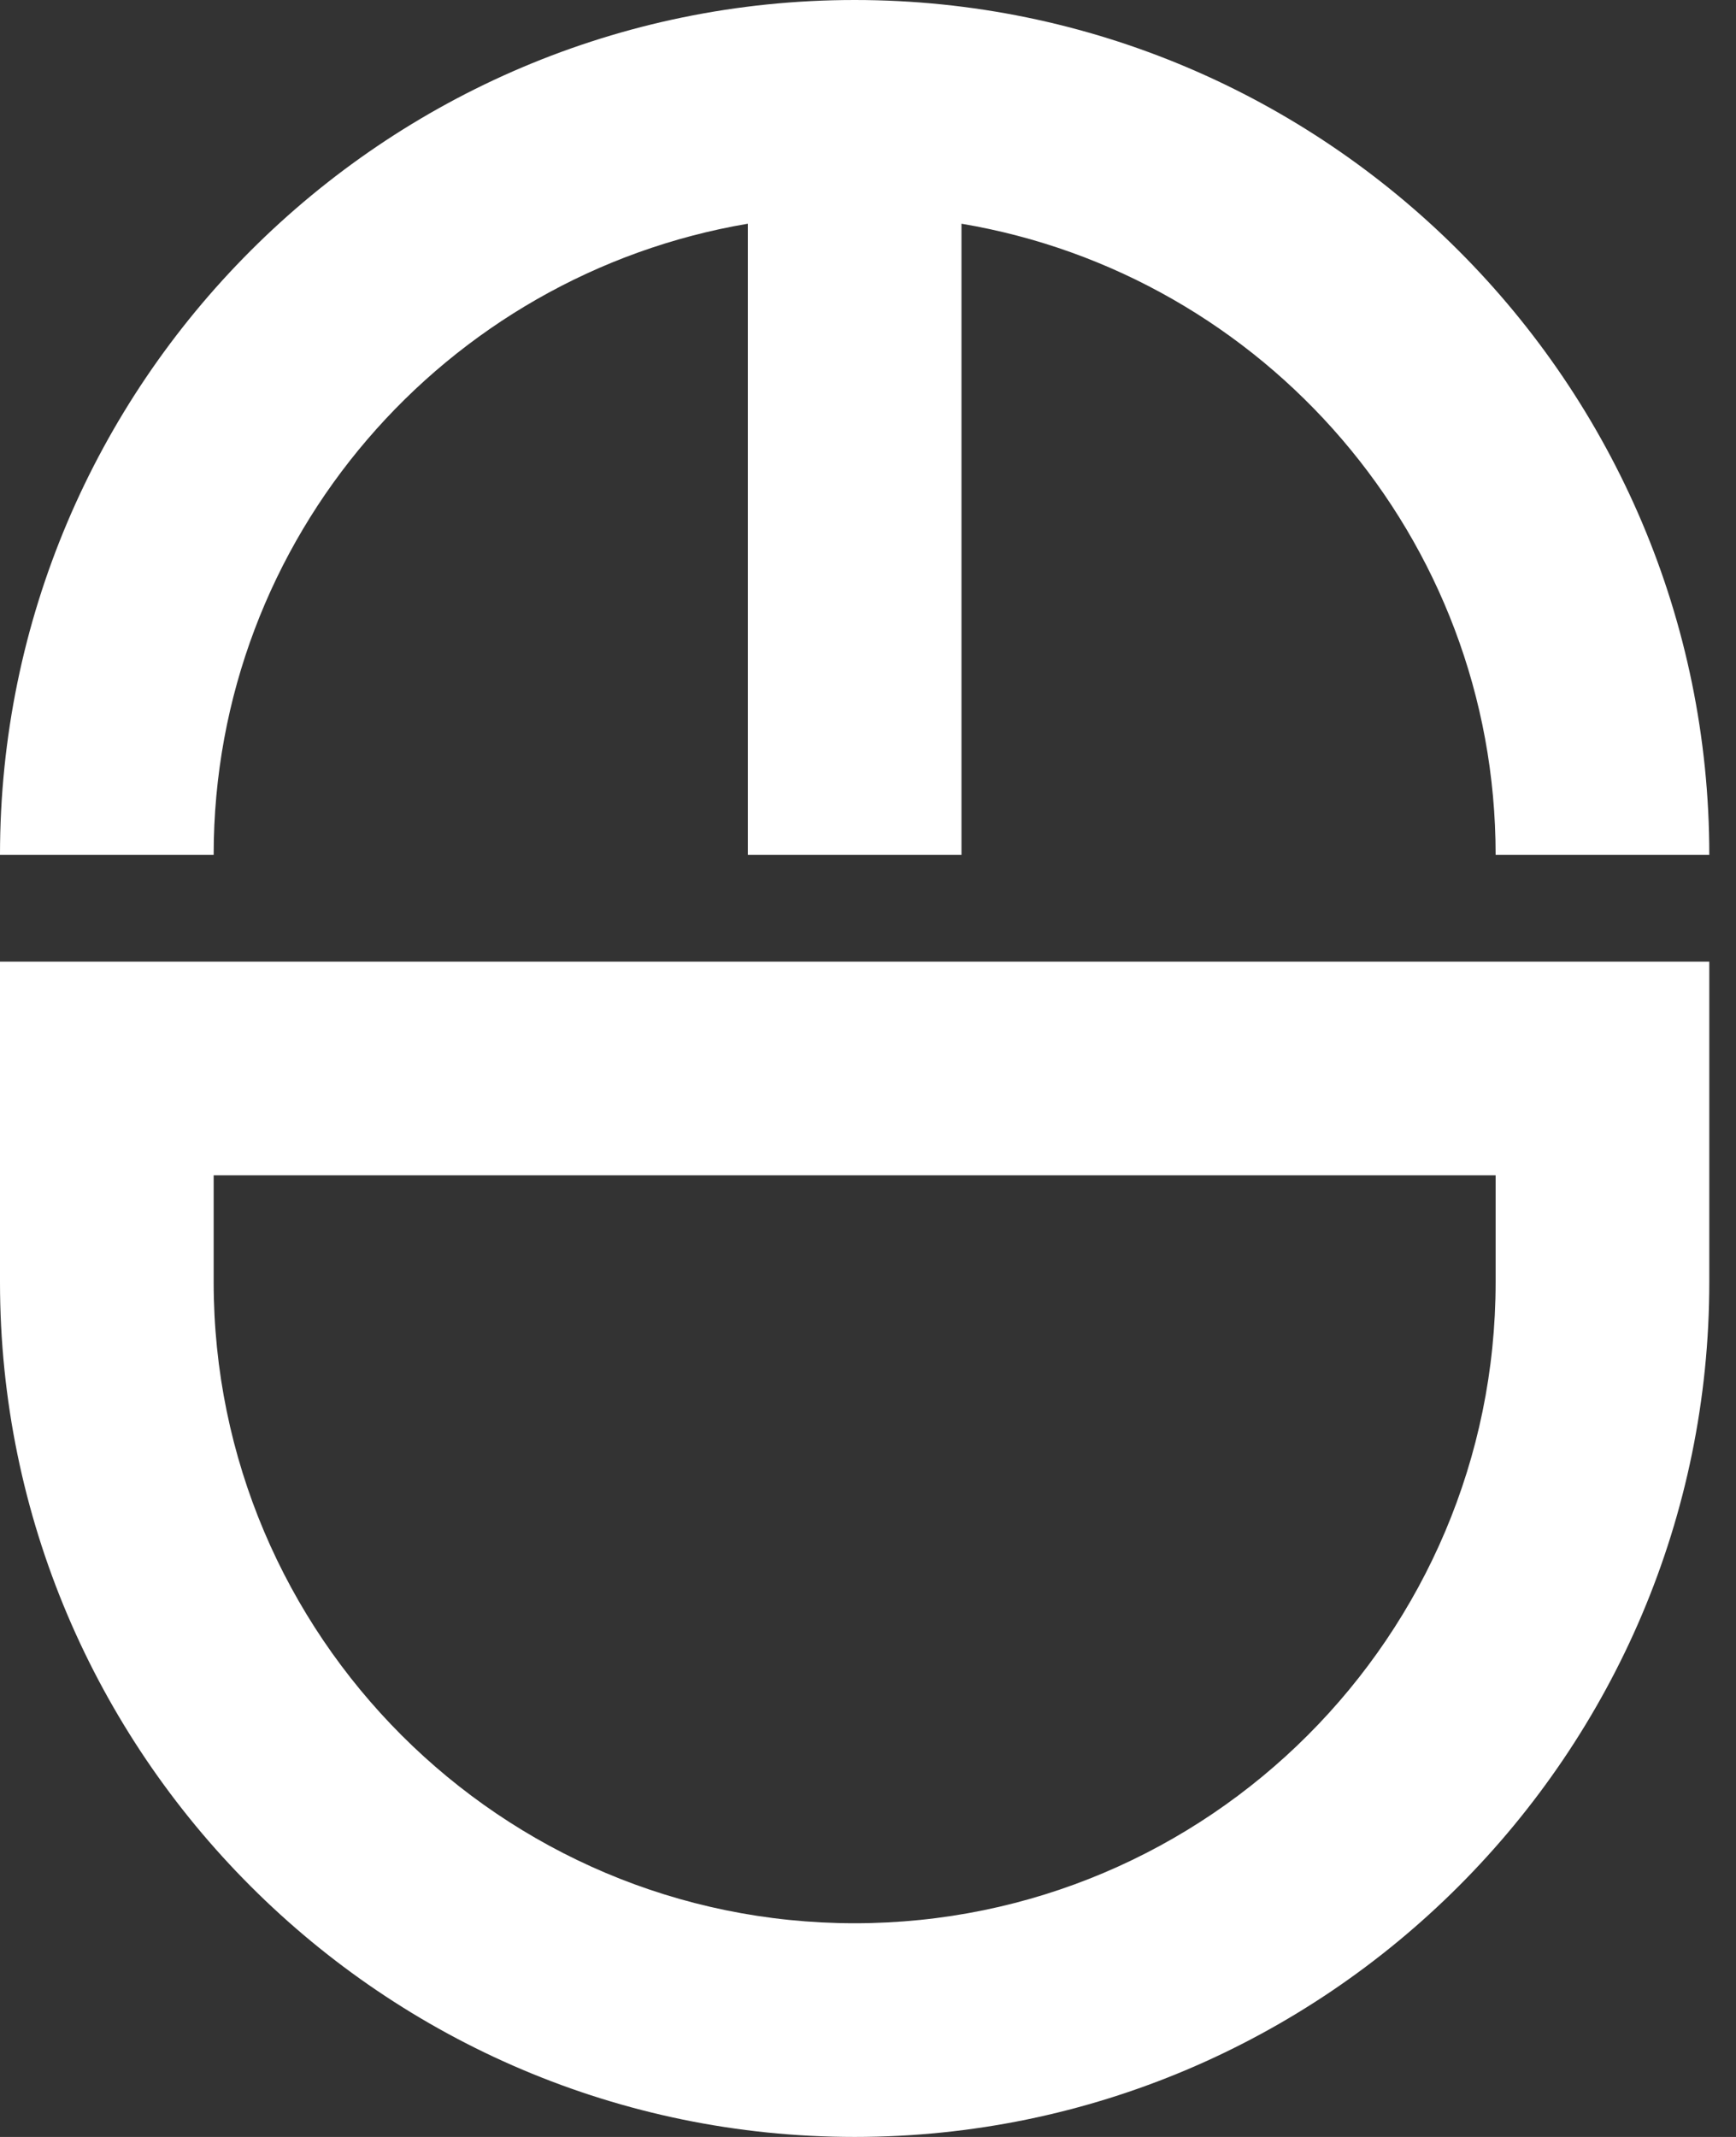 <svg width="13" height="16" viewBox="0 0 13 16" fill="none" xmlns="http://www.w3.org/2000/svg">
<rect x="0" y="0" width="13" height="16" fill="#333333" stroke="none"/>
<path d="M6.4 0C2.872 0 0 2.872 0 6.4H1.6C1.6 4.025 3.334 2.059 5.6 1.675V6.4H7.2V1.675C9.466 2.056 11.2 4.025 11.2 6.4H12.8C12.8 2.872 9.928 0 6.4 0ZM0 7.2V9.6C0 13.128 2.872 16 6.4 16C9.928 16 12.8 13.128 12.8 9.6V7.2H0ZM1.6 8.8H11.2V9.6C11.2 12.247 9.047 14.4 6.4 14.4C3.753 14.4 1.6 12.247 1.6 9.6V8.8Z" fill="white"/>
</svg>
